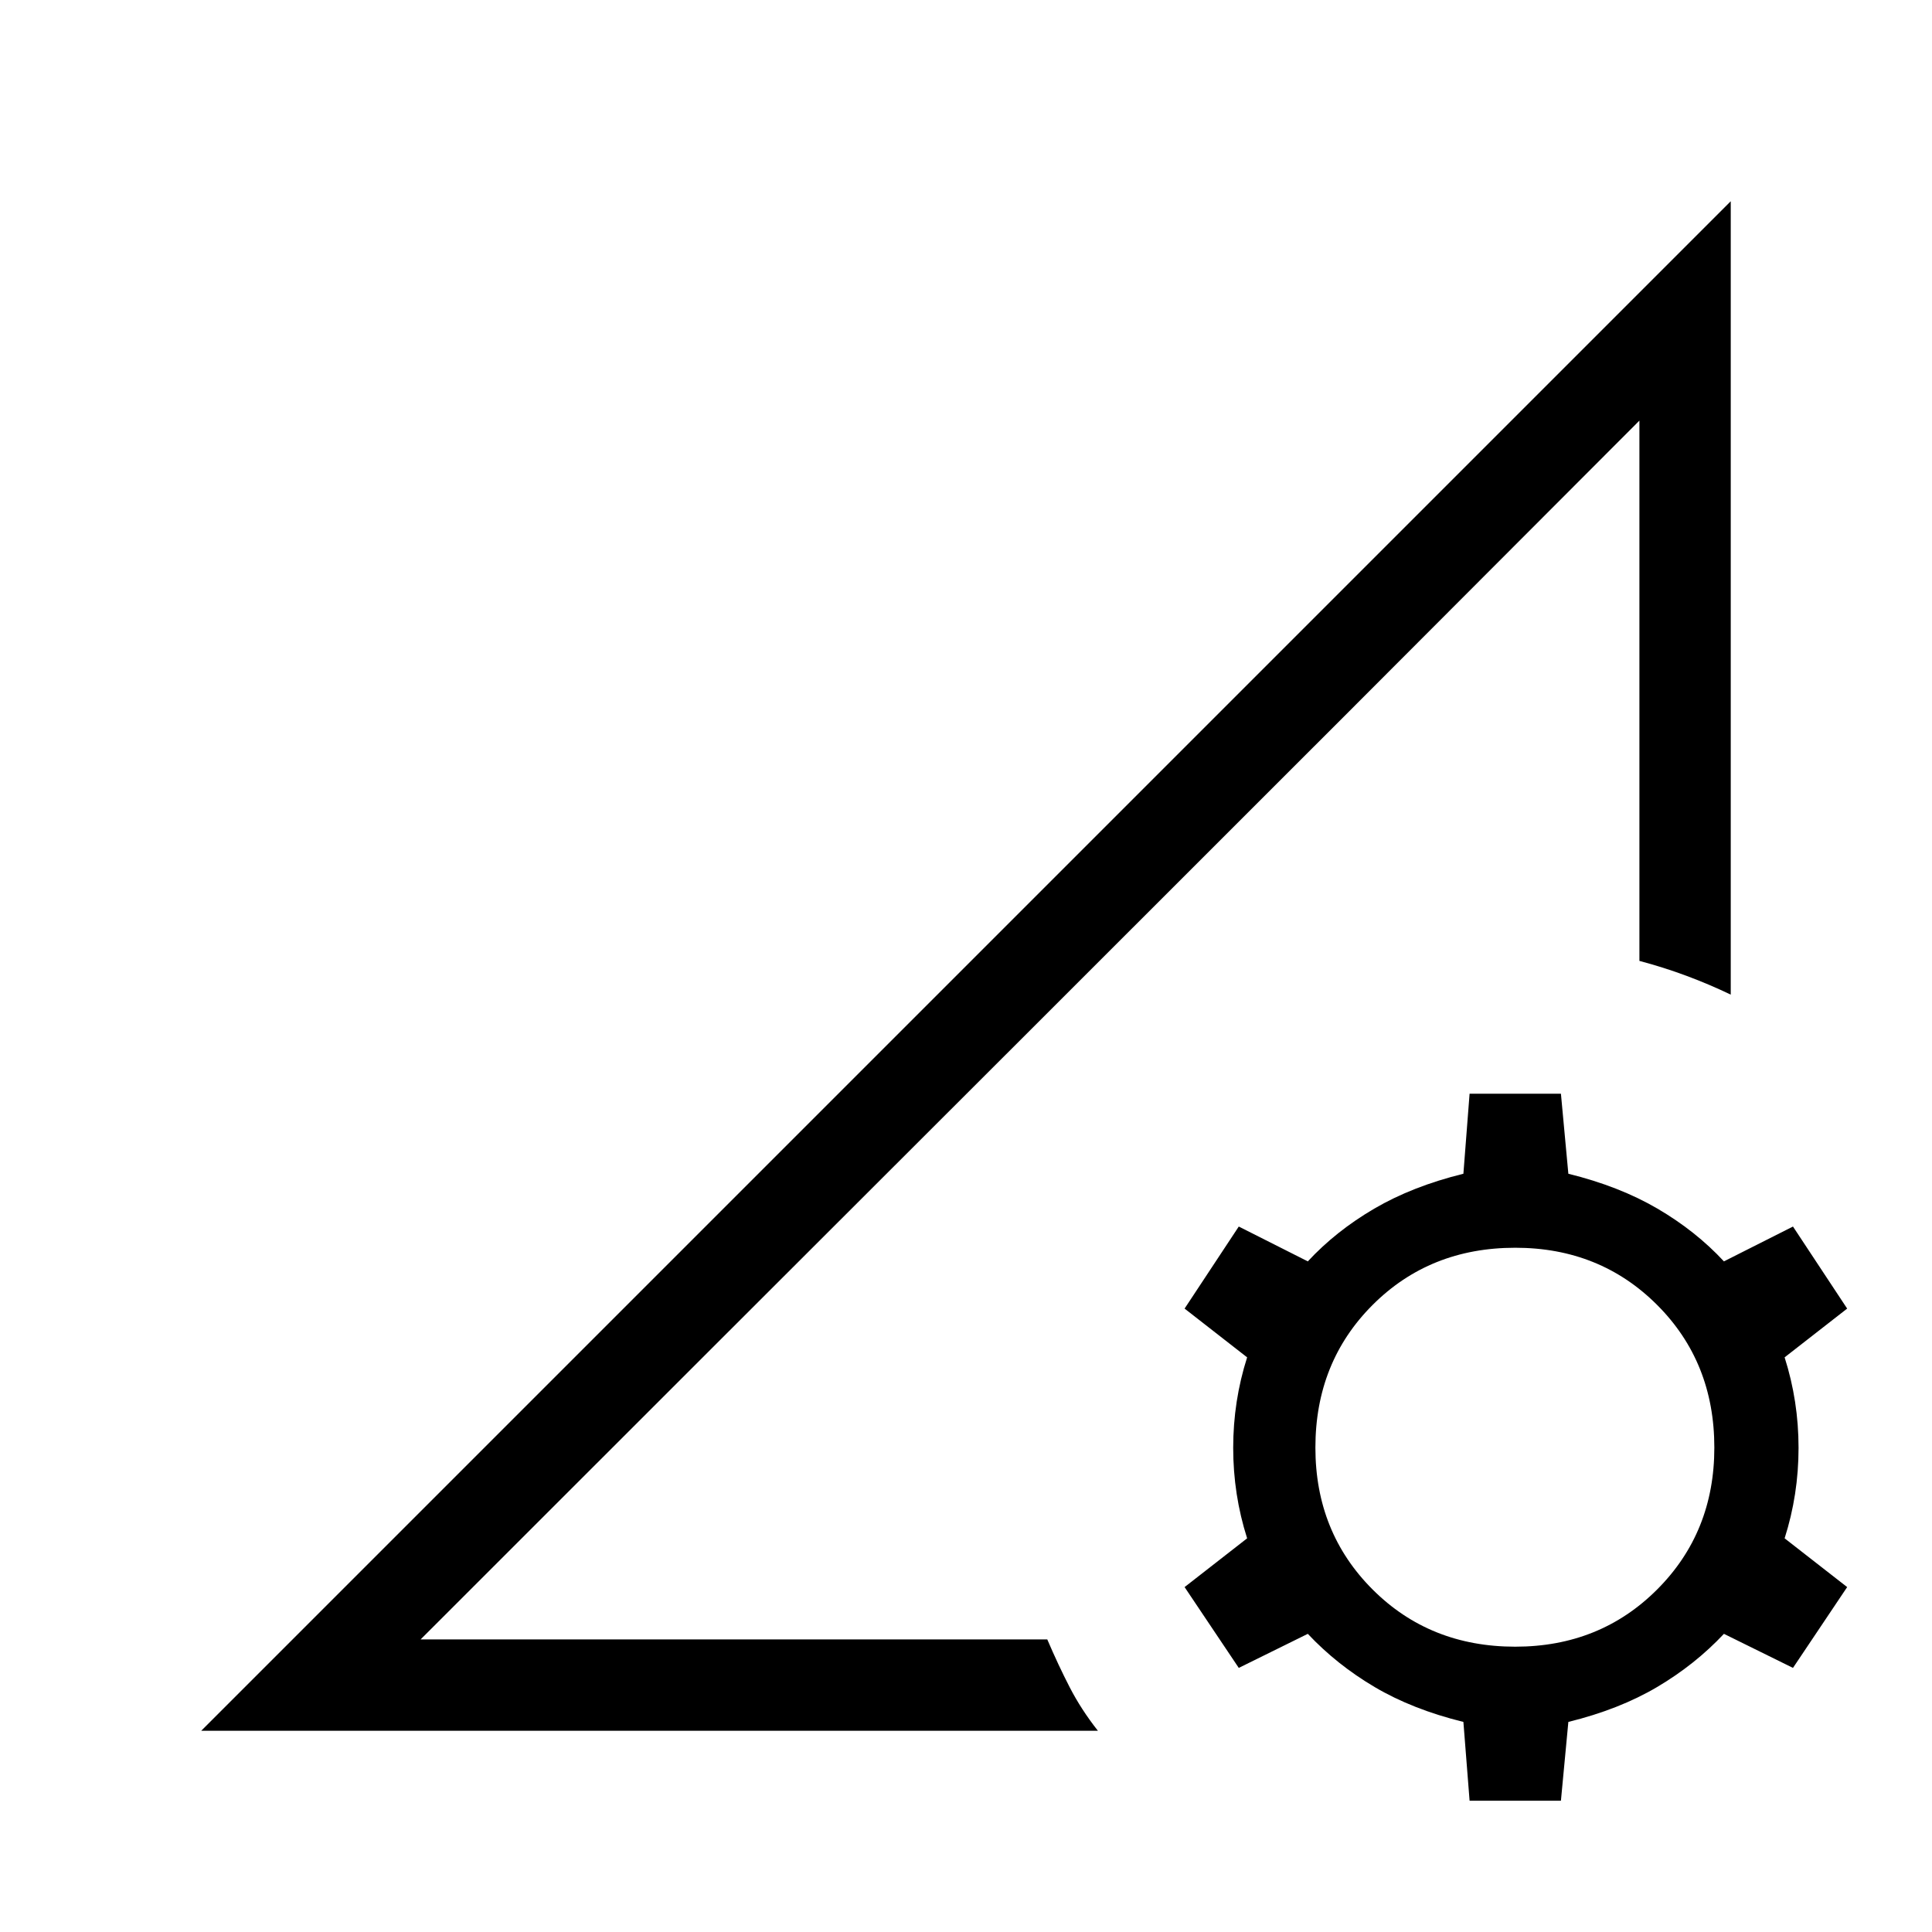 <svg xmlns="http://www.w3.org/2000/svg" width="48" height="48" viewBox="0 -960 960 960"><path d="m100.001-100.001 759.998-759.998v394.23q-10.539-5.077-21.885-9.307-11.345-4.231-23.499-7.462v-268.463L208.999-145.385h311.385q5.462 12.769 11.154 23.807 5.692 11.038 13.999 21.577H100.001Zm108.998-45.384 605.616-605.616Q677.692-613.693 511.999-448.193q-165.692 165.5-303 302.808ZM730.23-65.233l-3.076-39.153q-25.308-6.23-44.116-17.346-18.808-11.115-33.192-26.423l-34.307 16.923-26.923-40.153 31.077-24.23q-6.924-21.693-6.924-44.962 0-23.269 6.924-44.962l-31.077-24.23 26.923-40.768 34.307 17.307q14-15.077 33-26.192 19-11.116 44.308-17.347l3.076-39.768h45.384l3.692 39.768q25.308 6.231 44.308 17.347 19 11.115 33 26.192l34.307-17.307 26.923 40.768-31.077 24.23q6.923 21.693 6.923 44.962 0 23.269-6.923 44.962l31.077 24.23-26.923 40.153-34.307-16.923q-14.385 15.308-33.192 26.423-18.808 11.116-44.116 17.346l-3.692 39.153H730.23Zm22.692-76.537q42.077 0 70.5-28.423 28.423-28.423 28.423-70.5 0-42.461-28.423-70.884Q794.999-340 752.922-340q-42.461 0-70.884 28.423-28.423 28.423-28.423 70.884 0 42.077 28.423 70.5 28.423 28.423 70.884 28.423Z"/></svg>